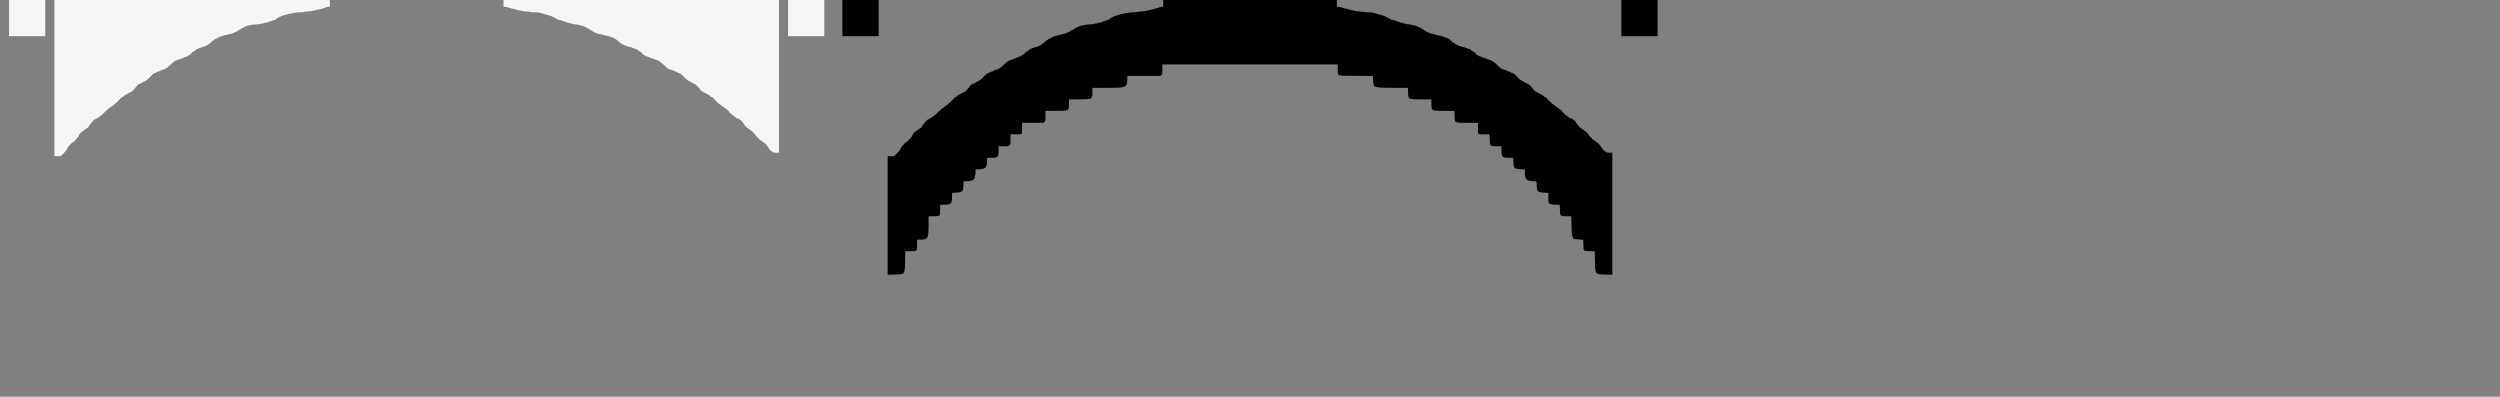 <svg id="splitsvg" version="1.1" xmlns="http://www.w3.org/2000/svg" xmlns:xlink="http://www.w3.org/1999/xlink" width="1380" height="219"><rect width="100%" height="100%" fill="#808080" stroke="none"/><g id="svgg"><path id="path0" d="M0.000 43.116 L 0.000 86.231 1.769 86.231 L 3.537 86.231 5.170 84.594 C 6.067 83.693,6.802 82.804,6.802 82.619 C 6.802 82.434,6.901 82.282,7.021 82.282 C 7.142 82.282,7.241 82.084,7.241 81.843 C 7.241 81.602,7.340 81.404,7.460 81.404 C 7.581 81.404,7.680 81.302,7.680 81.177 C 7.680 81.052,7.902 80.705,8.173 80.405 C 9.681 78.743,10.149 78.332,10.539 78.332 C 10.777 78.332,10.971 78.236,10.971 78.119 C 10.971 78.001,11.415 77.461,11.958 76.918 C 12.501 76.375,12.946 75.829,12.946 75.705 C 12.946 75.581,13.043 75.480,13.161 75.480 C 13.279 75.480,13.443 75.208,13.525 74.877 C 13.607 74.545,13.856 74.113,14.078 73.918 C 14.300 73.723,14.482 73.494,14.482 73.409 C 14.482 73.145,15.093 72.628,15.405 72.628 C 15.568 72.628,15.844 72.430,16.018 72.189 C 16.192 71.947,16.418 71.750,16.521 71.750 C 16.623 71.750,16.845 71.626,17.013 71.476 C 17.773 70.794,17.995 70.653,18.308 70.653 C 18.492 70.653,18.710 70.381,18.793 70.049 C 18.876 69.717,19.223 69.184,19.565 68.864 C 19.907 68.544,20.187 68.219,20.187 68.141 C 20.187 68.063,20.409 67.759,20.680 67.464 C 20.952 67.169,21.400 66.680,21.675 66.377 C 21.951 66.073,22.371 65.826,22.608 65.826 C 22.845 65.826,23.039 65.727,23.039 65.606 C 23.039 65.485,23.187 65.387,23.368 65.387 C 23.549 65.387,23.697 65.288,23.697 65.167 C 23.697 65.047,23.873 64.948,24.088 64.948 C 24.302 64.948,24.620 64.750,24.794 64.509 C 24.968 64.268,25.236 64.070,25.390 64.070 C 25.543 64.070,26.653 63.083,27.855 61.876 C 29.058 60.669,30.172 59.682,30.332 59.682 C 30.491 59.682,30.764 59.484,30.938 59.243 C 31.112 59.002,31.377 58.804,31.528 58.804 C 31.678 58.804,32.147 58.459,32.569 58.036 C 32.991 57.614,33.393 57.268,33.462 57.268 C 33.691 57.268,35.730 55.320,36.643 54.230 C 36.945 53.869,37.455 53.521,37.777 53.455 C 38.106 53.389,38.425 53.141,38.505 52.889 C 38.584 52.642,38.837 52.441,39.071 52.441 C 39.305 52.441,39.495 52.342,39.495 52.222 C 39.495 52.101,39.693 52.002,39.934 52.002 C 40.176 52.002,40.373 51.903,40.373 51.783 C 40.373 51.662,40.521 51.563,40.702 51.563 C 40.883 51.563,41.031 51.465,41.031 51.344 C 41.031 51.223,41.222 51.125,41.454 51.125 C 41.687 51.125,42.026 50.976,42.207 50.795 C 42.388 50.614,42.691 50.466,42.881 50.466 C 43.070 50.466,43.225 50.371,43.225 50.254 C 43.225 50.138,43.571 49.696,43.993 49.274 C 44.416 48.852,44.761 48.449,44.761 48.379 C 44.761 48.309,45.008 48.005,45.310 47.704 C 45.612 47.402,45.858 47.061,45.858 46.946 C 45.858 46.830,46.014 46.736,46.203 46.736 C 46.393 46.736,46.696 46.588,46.877 46.407 C 47.058 46.226,47.397 46.078,47.629 46.078 C 47.862 46.078,48.053 45.979,48.053 45.858 C 48.053 45.738,48.201 45.639,48.382 45.639 C 48.563 45.639,48.711 45.540,48.711 45.420 C 48.711 45.299,48.908 45.200,49.150 45.200 C 49.391 45.200,49.589 45.101,49.589 44.981 C 49.589 44.860,49.786 44.761,50.027 44.761 C 50.269 44.761,50.466 44.663,50.466 44.542 C 50.466 44.421,50.569 44.323,50.695 44.323 C 51.028 44.323,51.612 43.795,53.911 41.420 C 54.724 40.579,55.038 40.373,55.504 40.373 C 55.750 40.373,55.952 40.274,55.952 40.154 C 55.952 40.033,56.149 39.934,56.391 39.934 C 56.632 39.934,56.829 39.835,56.829 39.715 C 56.829 39.594,57.126 39.495,57.488 39.495 C 57.850 39.495,58.146 39.397,58.146 39.276 C 58.146 39.155,58.294 39.057,58.475 39.057 C 58.656 39.057,58.804 38.971,58.804 38.866 C 58.804 38.761,59.222 38.619,59.732 38.551 C 60.242 38.483,60.695 38.321,60.738 38.193 C 60.780 38.065,61.005 37.959,61.236 37.959 C 61.467 37.959,61.657 37.861,61.657 37.740 C 61.657 37.619,61.807 37.521,61.990 37.521 C 62.174 37.521,63.057 36.780,63.953 35.875 C 64.850 34.970,65.645 34.229,65.720 34.229 C 65.795 34.229,66.005 34.081,66.186 33.900 C 66.367 33.719,66.706 33.571,66.938 33.571 C 67.171 33.571,67.361 33.472,67.361 33.352 C 67.361 33.231,67.608 33.132,67.910 33.132 C 68.212 33.132,68.459 33.033,68.459 32.913 C 68.459 32.792,68.755 32.693,69.117 32.693 C 69.479 32.693,69.775 32.595,69.775 32.474 C 69.775 32.353,70.022 32.255,70.324 32.255 C 70.625 32.255,70.872 32.156,70.872 32.035 C 70.872 31.914,71.070 31.816,71.311 31.816 C 71.552 31.816,71.750 31.730,71.750 31.625 C 71.750 31.520,72.150 31.381,72.640 31.315 C 73.153 31.246,73.698 31.002,73.927 30.738 C 74.146 30.486,74.464 30.280,74.634 30.280 C 74.805 30.280,75.089 30.070,75.267 29.814 C 75.821 29.014,76.667 28.305,77.068 28.305 C 77.227 28.305,77.500 28.108,77.674 27.866 C 77.848 27.625,78.117 27.427,78.271 27.427 C 78.426 27.427,78.552 27.329,78.552 27.208 C 78.552 27.087,78.749 26.988,78.991 26.988 C 79.232 26.988,79.430 26.890,79.430 26.769 C 79.430 26.648,79.726 26.550,80.088 26.550 C 80.450 26.550,80.746 26.462,80.746 26.355 C 80.746 26.248,81.190 26.094,81.733 26.013 C 82.276 25.931,82.721 25.772,82.721 25.659 C 82.721 25.545,82.968 25.453,83.269 25.453 C 83.571 25.453,83.818 25.354,83.818 25.233 C 83.818 25.112,83.994 25.014,84.208 25.014 C 84.423 25.014,84.741 24.816,84.915 24.575 C 85.089 24.334,85.312 24.136,85.412 24.136 C 85.621 24.136,85.968 23.861,87.004 22.874 C 87.416 22.482,87.847 22.161,87.961 22.161 C 88.076 22.161,88.203 22.087,88.243 21.997 C 88.358 21.737,89.663 21.064,90.050 21.064 C 90.243 21.064,90.400 20.965,90.400 20.845 C 90.400 20.724,90.549 20.625,90.730 20.625 C 90.911 20.625,91.059 20.527,91.059 20.406 C 91.059 20.285,91.355 20.187,91.717 20.187 C 92.079 20.187,92.375 20.088,92.375 19.967 C 92.375 19.846,92.721 19.748,93.143 19.748 C 93.566 19.748,93.911 19.649,93.911 19.528 C 93.911 19.408,94.306 19.309,94.789 19.309 C 95.272 19.309,95.666 19.223,95.666 19.118 C 95.666 19.013,96.259 18.860,96.983 18.778 C 97.707 18.696,98.300 18.535,98.300 18.420 C 98.300 18.306,98.497 18.212,98.738 18.212 C 98.980 18.212,99.177 18.113,99.177 17.992 C 99.177 17.872,99.384 17.773,99.637 17.773 C 100.038 17.773,101.276 17.071,101.591 16.665 C 101.651 16.588,101.972 16.458,102.304 16.376 C 102.636 16.295,102.907 16.132,102.907 16.013 C 102.907 15.895,103.055 15.798,103.236 15.798 C 103.417 15.798,103.566 15.699,103.566 15.579 C 103.566 15.458,103.763 15.359,104.004 15.359 C 104.246 15.359,104.443 15.261,104.443 15.140 C 104.443 15.019,104.641 14.920,104.882 14.920 C 105.123 14.920,105.321 14.822,105.321 14.701 C 105.321 14.580,105.568 14.482,105.869 14.482 C 106.171 14.482,106.418 14.383,106.418 14.262 C 106.418 14.142,106.862 14.043,107.405 14.043 C 107.948 14.043,108.393 13.955,108.393 13.848 C 108.393 13.741,109.676 13.582,111.245 13.494 C 112.814 13.407,114.098 13.248,114.098 13.141 C 114.098 13.033,114.542 12.946,115.085 12.946 C 115.628 12.946,116.072 12.847,116.072 12.726 C 116.072 12.606,116.467 12.507,116.950 12.507 C 117.433 12.507,117.828 12.408,117.828 12.287 C 117.828 12.167,118.075 12.068,118.376 12.068 C 118.678 12.068,118.925 11.969,118.925 11.849 C 118.925 11.728,119.221 11.629,119.583 11.629 C 119.945 11.629,120.241 11.542,120.241 11.435 C 120.241 11.328,120.666 11.176,121.185 11.099 C 121.749 11.014,122.254 10.783,122.441 10.525 C 122.612 10.288,122.878 10.093,123.033 10.093 C 123.187 10.093,123.313 9.995,123.313 9.874 C 123.313 9.753,123.511 9.654,123.752 9.654 C 123.993 9.654,124.191 9.556,124.191 9.435 C 124.191 9.314,124.380 9.216,124.611 9.216 C 124.843 9.216,125.067 9.110,125.110 8.982 C 125.153 8.854,125.605 8.692,126.116 8.624 C 126.626 8.556,127.043 8.414,127.043 8.309 C 127.043 8.204,127.389 8.118,127.811 8.118 C 128.234 8.118,128.579 8.020,128.579 7.899 C 128.579 7.778,129.024 7.680,129.567 7.680 C 130.110 7.680,130.554 7.581,130.554 7.460 C 130.554 7.340,131.097 7.241,131.761 7.241 C 132.425 7.241,132.968 7.142,132.968 7.021 C 132.968 6.889,133.882 6.802,135.272 6.802 C 136.539 6.802,137.575 6.717,137.575 6.614 C 137.575 6.510,138.785 6.355,140.263 6.270 C 141.742 6.184,142.984 6.022,143.024 5.909 C 143.065 5.797,143.484 5.705,143.957 5.705 C 144.430 5.705,144.816 5.606,144.816 5.485 C 144.816 5.365,145.261 5.266,145.804 5.266 C 146.347 5.266,146.791 5.167,146.791 5.047 C 146.791 4.926,147.137 4.827,147.559 4.827 C 147.981 4.827,148.327 4.728,148.327 4.608 C 148.327 4.487,148.623 4.388,148.985 4.388 C 149.347 4.388,149.643 4.297,149.643 4.185 C 149.643 4.073,150.187 3.913,150.850 3.830 L 152.057 3.680 152.057 1.840 L 152.057 0.000 76.029 0.000 L 0.000 0.000 0.000 43.116 M247.943 1.848 L 247.943 3.695 249.369 3.848 C 250.154 3.932,250.795 4.088,250.795 4.195 C 250.795 4.301,251.092 4.388,251.454 4.388 C 251.816 4.388,252.112 4.487,252.112 4.608 C 252.112 4.728,252.556 4.827,253.099 4.827 C 253.642 4.827,254.087 4.926,254.087 5.047 C 254.087 5.167,254.432 5.266,254.855 5.266 C 255.277 5.266,255.623 5.365,255.623 5.485 C 255.623 5.606,256.059 5.705,256.592 5.705 C 257.125 5.705,257.594 5.802,257.634 5.921 C 257.674 6.039,258.867 6.202,260.285 6.283 C 261.703 6.364,262.863 6.514,262.863 6.616 C 262.863 6.718,263.950 6.802,265.277 6.802 C 266.740 6.802,267.691 6.888,267.691 7.021 C 267.691 7.142,268.135 7.241,268.678 7.241 C 269.221 7.241,269.665 7.340,269.665 7.460 C 269.665 7.581,269.962 7.680,270.324 7.680 C 270.686 7.680,270.982 7.778,270.982 7.899 C 270.982 8.020,271.327 8.118,271.750 8.118 C 272.172 8.118,272.518 8.204,272.518 8.309 C 272.518 8.414,272.935 8.556,273.446 8.624 C 273.956 8.692,274.408 8.854,274.451 8.982 C 274.494 9.110,274.718 9.216,274.950 9.216 C 275.181 9.216,275.370 9.314,275.370 9.435 C 275.370 9.556,275.568 9.654,275.809 9.654 C 276.050 9.654,276.248 9.753,276.248 9.874 C 276.248 9.995,276.445 10.093,276.687 10.093 C 276.928 10.093,277.126 10.192,277.126 10.313 C 277.126 10.433,277.274 10.532,277.455 10.532 C 277.636 10.532,277.784 10.619,277.784 10.726 C 277.784 10.833,278.327 10.988,278.991 11.071 C 279.654 11.154,280.197 11.314,280.197 11.426 C 280.197 11.538,280.494 11.629,280.856 11.629 C 281.218 11.629,281.514 11.728,281.514 11.849 C 281.514 11.969,281.761 12.068,282.063 12.068 C 282.364 12.068,282.611 12.167,282.611 12.287 C 282.611 12.408,283.006 12.507,283.489 12.507 C 283.971 12.507,284.366 12.606,284.366 12.726 C 284.366 12.847,284.712 12.946,285.134 12.946 C 285.557 12.946,285.902 13.034,285.902 13.142 C 285.902 13.250,286.791 13.408,287.877 13.494 C 288.963 13.580,289.852 13.739,289.852 13.847 C 289.852 13.955,290.247 14.043,290.730 14.043 C 291.212 14.043,291.607 14.142,291.607 14.262 C 291.607 14.383,291.854 14.482,292.156 14.482 C 292.457 14.482,292.704 14.580,292.704 14.701 C 292.704 14.822,292.902 14.920,293.143 14.920 C 293.385 14.920,293.582 15.019,293.582 15.140 C 293.582 15.261,293.779 15.359,294.021 15.359 C 294.262 15.359,294.460 15.458,294.460 15.579 C 294.460 15.699,294.608 15.798,294.789 15.798 C 294.970 15.798,295.118 15.895,295.118 16.013 C 295.118 16.132,295.389 16.296,295.721 16.378 C 296.053 16.460,296.484 16.708,296.680 16.930 C 296.875 17.152,297.146 17.334,297.283 17.334 C 297.420 17.334,297.532 17.433,297.532 17.553 C 297.532 17.674,297.729 17.773,297.970 17.773 C 298.212 17.773,298.409 17.872,298.409 17.992 C 298.409 18.113,298.656 18.212,298.958 18.212 C 299.259 18.212,299.506 18.303,299.506 18.414 C 299.506 18.525,300.148 18.684,300.933 18.768 C 301.717 18.852,302.359 19.008,302.359 19.115 C 302.359 19.222,302.754 19.309,303.236 19.309 C 303.719 19.309,304.114 19.408,304.114 19.528 C 304.114 19.649,304.558 19.748,305.101 19.748 C 305.645 19.748,306.089 19.846,306.089 19.967 C 306.089 20.088,306.336 20.187,306.637 20.187 C 306.939 20.187,307.186 20.285,307.186 20.406 C 307.186 20.527,307.482 20.625,307.844 20.625 C 308.206 20.625,308.502 20.724,308.502 20.845 C 308.502 20.965,308.703 21.064,308.948 21.064 C 309.193 21.064,309.451 21.212,309.520 21.393 C 309.590 21.574,309.794 21.722,309.974 21.722 C 310.154 21.722,310.721 22.167,311.234 22.710 C 311.747 23.253,312.308 23.697,312.480 23.697 C 312.653 23.697,312.936 23.895,313.110 24.136 C 313.284 24.377,313.652 24.575,313.927 24.575 C 314.202 24.575,314.427 24.674,314.427 24.794 C 314.427 24.915,314.624 25.014,314.866 25.014 C 315.107 25.014,315.304 25.112,315.304 25.233 C 315.304 25.354,315.601 25.453,315.963 25.453 C 316.325 25.453,316.621 25.544,316.621 25.656 C 316.621 25.768,317.164 25.928,317.828 26.011 C 318.491 26.094,319.035 26.249,319.035 26.356 C 319.035 26.462,319.281 26.550,319.583 26.550 C 319.885 26.550,320.132 26.648,320.132 26.769 C 320.132 26.890,320.428 26.988,320.790 26.988 C 321.152 26.988,321.448 27.087,321.448 27.208 C 321.448 27.329,321.574 27.427,321.729 27.427 C 321.883 27.427,322.152 27.625,322.326 27.866 C 322.500 28.108,322.775 28.305,322.938 28.305 C 323.101 28.305,323.372 28.428,323.541 28.579 C 323.709 28.730,323.973 28.964,324.128 29.098 C 324.283 29.233,324.556 29.554,324.733 29.811 C 324.911 30.069,325.195 30.280,325.366 30.280 C 325.536 30.280,325.836 30.464,326.031 30.690 C 326.227 30.916,326.806 31.172,327.319 31.258 C 327.831 31.345,328.250 31.505,328.250 31.616 C 328.250 31.726,328.497 31.816,328.799 31.816 C 329.100 31.816,329.347 31.914,329.347 32.035 C 329.347 32.156,329.643 32.255,330.005 32.255 C 330.368 32.255,330.664 32.353,330.664 32.474 C 330.664 32.595,330.911 32.693,331.212 32.693 C 331.514 32.693,331.761 32.792,331.761 32.913 C 331.761 33.033,332.057 33.132,332.419 33.132 C 332.781 33.132,333.077 33.231,333.077 33.352 C 333.077 33.472,333.278 33.571,333.523 33.571 C 333.768 33.571,334.026 33.719,334.095 33.900 C 334.165 34.081,334.361 34.229,334.532 34.229 C 334.703 34.229,335.675 35.069,336.692 36.094 C 337.816 37.229,338.716 37.959,338.990 37.959 C 339.238 37.959,339.440 38.055,339.440 38.171 C 339.440 38.288,339.934 38.449,340.538 38.529 C 341.141 38.609,341.635 38.760,341.635 38.865 C 341.635 38.970,341.783 39.057,341.964 39.057 C 342.145 39.057,342.293 39.155,342.293 39.276 C 342.293 39.397,342.589 39.495,342.951 39.495 C 343.313 39.495,343.609 39.594,343.609 39.715 C 343.609 39.835,343.758 39.934,343.939 39.934 C 344.120 39.934,344.268 40.033,344.268 40.154 C 344.268 40.274,344.519 40.373,344.825 40.373 C 345.359 40.373,345.732 40.583,346.308 41.208 C 347.956 42.995,349.377 44.323,349.644 44.323 C 349.825 44.323,349.973 44.421,349.973 44.542 C 349.973 44.663,350.170 44.761,350.411 44.761 C 350.653 44.761,350.850 44.860,350.850 44.981 C 350.850 45.101,350.998 45.200,351.179 45.200 C 351.360 45.200,351.509 45.299,351.509 45.420 C 351.509 45.540,351.706 45.639,351.947 45.639 C 352.189 45.639,352.386 45.738,352.386 45.858 C 352.386 45.979,352.577 46.078,352.809 46.078 C 353.042 46.078,353.381 46.226,353.562 46.407 C 353.743 46.588,353.950 46.736,354.023 46.736 C 354.193 46.736,355.677 48.215,355.677 48.384 C 355.677 48.454,355.900 48.740,356.171 49.020 C 356.443 49.299,356.810 49.739,356.988 49.997 C 357.165 50.255,357.486 50.466,357.701 50.466 C 357.915 50.466,358.091 50.563,358.091 50.682 C 358.091 50.800,358.338 50.959,358.640 51.034 C 358.941 51.110,359.188 51.260,359.188 51.368 C 359.188 51.475,359.386 51.563,359.627 51.563 C 359.868 51.563,360.066 51.662,360.066 51.783 C 360.066 51.903,360.263 52.002,360.505 52.002 C 360.746 52.002,360.943 52.101,360.943 52.222 C 360.943 52.342,361.047 52.441,361.173 52.441 C 361.299 52.441,361.649 52.688,361.951 52.990 C 362.253 53.291,362.671 53.538,362.880 53.538 C 363.089 53.538,363.405 53.750,363.583 54.010 C 364.066 54.715,365.753 56.391,365.981 56.391 C 366.090 56.391,366.243 56.588,366.319 56.829 C 366.396 57.071,366.610 57.268,366.795 57.268 C 366.979 57.268,367.407 57.564,367.745 57.926 C 368.084 58.289,368.464 58.585,368.591 58.585 C 368.719 58.585,369.069 58.832,369.371 59.133 C 369.673 59.435,370.051 59.682,370.210 59.682 C 370.370 59.682,370.643 59.879,370.817 60.121 C 370.991 60.362,371.218 60.560,371.320 60.560 C 371.531 60.560,372.134 61.119,372.134 61.314 C 372.134 61.582,374.751 64.070,375.033 64.070 C 375.195 64.070,375.471 64.268,375.645 64.509 C 375.819 64.750,376.087 64.948,376.242 64.948 C 376.396 64.948,376.522 65.047,376.522 65.167 C 376.522 65.288,376.776 65.387,377.086 65.387 C 377.397 65.387,377.788 65.510,377.956 65.661 C 378.621 66.257,378.923 66.484,379.052 66.484 C 379.299 66.484,379.813 67.107,379.813 67.407 C 379.813 67.570,380.011 67.846,380.252 68.020 C 380.494 68.194,380.691 68.417,380.691 68.516 C 380.691 68.943,382.788 71.092,383.204 71.092 C 383.398 71.092,383.614 71.240,383.684 71.421 C 383.753 71.602,383.949 71.750,384.118 71.750 C 384.490 71.750,387.054 74.247,387.054 74.609 C 387.054 74.832,387.339 75.131,388.640 76.273 C 388.794 76.408,389.065 76.729,389.242 76.986 C 389.420 77.244,389.719 77.455,389.907 77.455 C 390.095 77.455,390.391 77.652,390.565 77.894 C 390.739 78.135,391.001 78.332,391.147 78.332 C 391.533 78.332,393.554 80.358,393.733 80.924 C 393.817 81.188,393.978 81.404,394.090 81.404 C 394.203 81.404,394.295 81.564,394.295 81.759 C 394.295 82.158,395.702 83.528,396.311 83.721 C 396.530 83.791,396.709 83.940,396.709 84.052 C 396.709 84.165,397.449 84.257,398.354 84.257 L 400.000 84.257 400.000 42.128 L 400.000 0.000 323.971 0.000 L 247.943 0.000 247.943 1.848  M -25 0 L -5 0 L -5 20 L -25 20 Z M 405 0 L 425 0 L 425 20 L 405 20 Z" stroke="none" fill="#f6f6f6" fill-rule="evenodd" transform="translate(30,0)"></path><path id="path1" d="M152.057 1.840 L 152.057 3.680 150.850 3.830 C 150.187 3.913,149.643 4.073,149.643 4.185 C 149.643 4.297,149.347 4.388,148.985 4.388 C 148.623 4.388,148.327 4.487,148.327 4.608 C 148.327 4.728,147.981 4.827,147.559 4.827 C 147.137 4.827,146.791 4.926,146.791 5.047 C 146.791 5.167,146.347 5.266,145.804 5.266 C 145.261 5.266,144.816 5.365,144.816 5.485 C 144.816 5.606,144.430 5.705,143.957 5.705 C 143.484 5.705,143.065 5.797,143.024 5.909 C 142.984 6.022,141.742 6.184,140.263 6.270 C 138.785 6.355,137.575 6.510,137.575 6.614 C 137.575 6.717,136.539 6.802,135.272 6.802 C 133.882 6.802,132.968 6.889,132.968 7.021 C 132.968 7.142,132.425 7.241,131.761 7.241 C 131.097 7.241,130.554 7.340,130.554 7.460 C 130.554 7.581,130.110 7.680,129.567 7.680 C 129.024 7.680,128.579 7.778,128.579 7.899 C 128.579 8.020,128.234 8.118,127.811 8.118 C 127.389 8.118,127.043 8.204,127.043 8.309 C 127.043 8.414,126.626 8.556,126.116 8.624 C 125.605 8.692,125.153 8.854,125.110 8.982 C 125.067 9.110,124.843 9.216,124.611 9.216 C 124.380 9.216,124.191 9.314,124.191 9.435 C 124.191 9.556,123.993 9.654,123.752 9.654 C 123.511 9.654,123.313 9.753,123.313 9.874 C 123.313 9.995,123.187 10.093,123.033 10.093 C 122.878 10.093,122.612 10.288,122.441 10.525 C 122.254 10.783,121.749 11.014,121.185 11.099 C 120.666 11.176,120.241 11.328,120.241 11.435 C 120.241 11.542,119.945 11.629,119.583 11.629 C 119.221 11.629,118.925 11.728,118.925 11.849 C 118.925 11.969,118.678 12.068,118.376 12.068 C 118.075 12.068,117.828 12.167,117.828 12.287 C 117.828 12.408,117.433 12.507,116.950 12.507 C 116.467 12.507,116.072 12.606,116.072 12.726 C 116.072 12.847,115.628 12.946,115.085 12.946 C 114.542 12.946,114.098 13.033,114.098 13.141 C 114.098 13.248,112.814 13.407,111.245 13.494 C 109.676 13.582,108.393 13.741,108.393 13.848 C 108.393 13.955,107.948 14.043,107.405 14.043 C 106.862 14.043,106.418 14.142,106.418 14.262 C 106.418 14.383,106.171 14.482,105.869 14.482 C 105.568 14.482,105.321 14.580,105.321 14.701 C 105.321 14.822,105.123 14.920,104.882 14.920 C 104.641 14.920,104.443 15.019,104.443 15.140 C 104.443 15.261,104.246 15.359,104.004 15.359 C 103.763 15.359,103.566 15.458,103.566 15.579 C 103.566 15.699,103.417 15.798,103.236 15.798 C 103.055 15.798,102.907 15.895,102.907 16.013 C 102.907 16.132,102.636 16.295,102.304 16.376 C 101.972 16.458,101.651 16.588,101.591 16.665 C 101.276 17.071,100.038 17.773,99.637 17.773 C 99.384 17.773,99.177 17.872,99.177 17.992 C 99.177 18.113,98.980 18.212,98.738 18.212 C 98.497 18.212,98.300 18.306,98.300 18.420 C 98.300 18.535,97.707 18.696,96.983 18.778 C 96.259 18.860,95.666 19.013,95.666 19.118 C 95.666 19.223,95.272 19.309,94.789 19.309 C 94.306 19.309,93.911 19.408,93.911 19.528 C 93.911 19.649,93.566 19.748,93.143 19.748 C 92.721 19.748,92.375 19.846,92.375 19.967 C 92.375 20.088,92.079 20.187,91.717 20.187 C 91.355 20.187,91.059 20.285,91.059 20.406 C 91.059 20.527,90.911 20.625,90.730 20.625 C 90.549 20.625,90.400 20.724,90.400 20.845 C 90.400 20.965,90.243 21.064,90.050 21.064 C 89.663 21.064,88.358 21.737,88.243 21.997 C 88.203 22.087,88.076 22.161,87.961 22.161 C 87.847 22.161,87.416 22.482,87.004 22.874 C 85.968 23.861,85.621 24.136,85.412 24.136 C 85.312 24.136,85.089 24.334,84.915 24.575 C 84.741 24.816,84.423 25.014,84.208 25.014 C 83.994 25.014,83.818 25.112,83.818 25.233 C 83.818 25.354,83.571 25.453,83.269 25.453 C 82.968 25.453,82.721 25.545,82.721 25.659 C 82.721 25.772,82.276 25.931,81.733 26.013 C 81.190 26.094,80.746 26.248,80.746 26.355 C 80.746 26.462,80.450 26.550,80.088 26.550 C 79.726 26.550,79.430 26.648,79.430 26.769 C 79.430 26.890,79.232 26.988,78.991 26.988 C 78.749 26.988,78.552 27.087,78.552 27.208 C 78.552 27.329,78.426 27.427,78.271 27.427 C 78.117 27.427,77.848 27.625,77.674 27.866 C 77.500 28.108,77.225 28.305,77.062 28.305 C 76.899 28.305,76.628 28.428,76.459 28.579 C 76.291 28.730,76.027 28.964,75.872 29.098 C 75.717 29.233,75.444 29.554,75.267 29.811 C 75.089 30.069,74.805 30.280,74.634 30.280 C 74.464 30.280,74.146 30.486,73.927 30.738 C 73.698 31.002,73.153 31.246,72.640 31.315 C 72.150 31.381,71.750 31.520,71.750 31.625 C 71.750 31.730,71.552 31.816,71.311 31.816 C 71.070 31.816,70.872 31.914,70.872 32.035 C 70.872 32.156,70.625 32.255,70.324 32.255 C 70.022 32.255,69.775 32.353,69.775 32.474 C 69.775 32.595,69.479 32.693,69.117 32.693 C 68.755 32.693,68.459 32.792,68.459 32.913 C 68.459 33.033,68.212 33.132,67.910 33.132 C 67.608 33.132,67.361 33.231,67.361 33.352 C 67.361 33.472,67.171 33.571,66.938 33.571 C 66.706 33.571,66.367 33.719,66.186 33.900 C 66.005 34.081,65.795 34.229,65.720 34.229 C 65.645 34.229,64.850 34.970,63.953 35.875 C 63.057 36.780,62.174 37.521,61.990 37.521 C 61.807 37.521,61.657 37.619,61.657 37.740 C 61.657 37.861,61.467 37.959,61.236 37.959 C 61.005 37.959,60.780 38.065,60.738 38.193 C 60.695 38.321,60.242 38.483,59.732 38.551 C 59.222 38.619,58.804 38.761,58.804 38.866 C 58.804 38.971,58.656 39.057,58.475 39.057 C 58.294 39.057,58.146 39.155,58.146 39.276 C 58.146 39.397,57.850 39.495,57.488 39.495 C 57.126 39.495,56.829 39.594,56.829 39.715 C 56.829 39.835,56.632 39.934,56.391 39.934 C 56.149 39.934,55.952 40.033,55.952 40.154 C 55.952 40.274,55.750 40.373,55.504 40.373 C 55.038 40.373,54.724 40.579,53.911 41.420 C 51.612 43.795,51.028 44.323,50.695 44.323 C 50.569 44.323,50.466 44.421,50.466 44.542 C 50.466 44.663,50.269 44.761,50.027 44.761 C 49.786 44.761,49.589 44.860,49.589 44.981 C 49.589 45.101,49.391 45.200,49.150 45.200 C 48.908 45.200,48.711 45.299,48.711 45.420 C 48.711 45.540,48.563 45.639,48.382 45.639 C 48.201 45.639,48.053 45.738,48.053 45.858 C 48.053 45.979,47.862 46.078,47.629 46.078 C 47.397 46.078,47.058 46.226,46.877 46.407 C 46.696 46.588,46.393 46.736,46.203 46.736 C 46.014 46.736,45.858 46.830,45.858 46.946 C 45.858 47.061,45.612 47.402,45.310 47.704 C 45.008 48.005,44.761 48.309,44.761 48.379 C 44.761 48.449,44.416 48.852,43.993 49.274 C 43.571 49.696,43.225 50.138,43.225 50.254 C 43.225 50.371,43.070 50.466,42.881 50.466 C 42.691 50.466,42.388 50.614,42.207 50.795 C 42.026 50.976,41.687 51.125,41.454 51.125 C 41.222 51.125,41.031 51.223,41.031 51.344 C 41.031 51.465,40.883 51.563,40.702 51.563 C 40.521 51.563,40.373 51.662,40.373 51.783 C 40.373 51.903,40.176 52.002,39.934 52.002 C 39.693 52.002,39.495 52.101,39.495 52.222 C 39.495 52.342,39.305 52.441,39.071 52.441 C 38.837 52.441,38.584 52.642,38.505 52.889 C 38.425 53.141,38.106 53.389,37.777 53.455 C 37.455 53.521,36.945 53.869,36.643 54.230 C 35.730 55.320,33.691 57.268,33.462 57.268 C 33.393 57.268,32.991 57.614,32.569 58.036 C 32.147 58.459,31.678 58.804,31.528 58.804 C 31.377 58.804,31.112 59.002,30.938 59.243 C 30.764 59.484,30.491 59.682,30.332 59.682 C 30.172 59.682,29.058 60.669,27.855 61.876 C 26.653 63.083,25.543 64.070,25.390 64.070 C 25.236 64.070,24.968 64.268,24.794 64.509 C 24.620 64.750,24.302 64.948,24.088 64.948 C 23.873 64.948,23.697 65.047,23.697 65.167 C 23.697 65.288,23.549 65.387,23.368 65.387 C 23.187 65.387,23.039 65.485,23.039 65.606 C 23.039 65.727,22.846 65.826,22.610 65.826 C 22.374 65.826,21.955 66.071,21.678 66.372 C 20.422 67.733,20.187 68.013,20.187 68.143 C 20.187 68.220,19.907 68.544,19.565 68.864 C 19.223 69.184,18.876 69.717,18.793 70.049 C 18.709 70.384,18.490 70.653,18.302 70.653 C 18.114 70.653,17.823 70.776,17.655 70.927 C 16.955 71.555,16.685 71.750,16.514 71.750 C 16.415 71.750,16.192 71.947,16.018 72.189 C 15.844 72.430,15.568 72.628,15.405 72.628 C 15.093 72.628,14.482 73.145,14.482 73.409 C 14.482 73.494,14.300 73.723,14.078 73.918 C 13.856 74.113,13.607 74.545,13.525 74.877 C 13.443 75.208,13.279 75.480,13.161 75.480 C 13.043 75.480,12.946 75.581,12.946 75.705 C 12.946 75.829,12.501 76.375,11.958 76.918 C 11.415 77.461,10.971 78.001,10.971 78.119 C 10.971 78.236,10.777 78.332,10.539 78.332 C 10.149 78.332,9.681 78.743,8.173 80.405 C 7.902 80.705,7.680 81.052,7.680 81.177 C 7.680 81.302,7.581 81.404,7.460 81.404 C 7.340 81.404,7.241 81.602,7.241 81.843 C 7.241 82.084,7.142 82.282,7.021 82.282 C 6.901 82.282,6.802 82.434,6.802 82.619 C 6.802 82.804,6.067 83.693,5.170 84.594 L 3.537 86.231 1.769 86.231 L 0.000 86.231 0.000 118.950 L 0.000 151.669 3.675 151.573 C 9.662 151.417,9.471 151.660,9.603 143.993 L 9.694 138.673 12.493 138.673 C 16.314 138.673,16.237 138.746,16.237 135.081 L 16.237 132.309 17.517 132.309 C 22.214 132.309,22.579 131.713,22.592 124.026 L 22.600 119.364 25.363 119.364 C 28.995 119.364,28.946 119.414,28.956 115.688 L 28.963 113.001 31.377 113.001 C 32.719 113.001,33.790 112.910,33.790 112.796 C 33.790 112.684,34.005 112.561,34.268 112.522 C 35.163 112.391,35.512 111.363,35.530 108.810 L 35.546 106.484 37.694 106.353 C 41.276 106.135,41.662 105.740,41.859 102.084 L 41.969 100.055 43.420 100.052 C 46.506 100.047,48.053 99.234,48.053 97.617 C 48.053 97.148,48.151 96.764,48.272 96.764 C 48.399 96.764,48.491 96.069,48.491 95.118 L 48.491 93.472 49.863 93.456 C 54.058 93.407,54.855 92.620,54.855 88.525 L 54.855 87.109 57.169 87.109 C 60.887 87.109,61.218 86.776,61.218 83.036 L 61.218 80.746 63.970 80.746 C 66.601 80.746,66.747 80.722,67.262 80.207 C 67.776 79.693,67.800 79.546,67.800 76.916 L 67.800 74.163 70.719 74.163 C 72.696 74.163,73.722 74.079,73.900 73.900 C 74.079 73.722,74.163 72.696,74.163 70.719 L 74.163 67.800 80.098 67.800 L 86.032 67.800 86.571 67.262 C 87.085 66.747,87.109 66.601,87.109 63.970 L 87.109 61.218 92.649 61.196 C 100.213 61.166,100.011 61.275,100.039 57.213 L 100.055 54.855 105.595 54.854 C 111.463 54.853,112.562 54.663,112.562 53.651 C 112.562 53.468,112.660 53.319,112.781 53.319 C 112.914 53.319,113.001 52.368,113.001 50.905 L 113.001 48.491 121.009 48.491 C 125.414 48.491,129.018 48.406,129.018 48.301 C 129.018 48.196,129.473 48.059,130.028 47.996 C 131.620 47.816,132.309 46.405,132.309 43.324 L 132.309 41.909 141.487 41.909 L 150.664 41.909 151.141 41.401 C 151.577 40.937,151.618 40.663,151.618 38.220 L 151.618 35.546 199.967 35.546 L 248.315 35.546 248.446 38.324 C 248.629 42.181,247.502 41.787,258.564 41.861 L 267.854 41.922 267.953 44.308 C 268.069 47.138,268.346 47.746,269.609 47.939 C 270.062 48.009,270.737 48.162,271.107 48.279 C 271.489 48.399,275.113 48.491,279.477 48.491 L 287.173 48.491 287.251 51.091 C 287.366 54.929,287.209 54.852,294.844 54.853 L 300.165 54.855 300.165 57.254 C 300.165 61.319,299.971 61.215,307.538 61.217 L 312.827 61.218 312.948 63.906 C 313.136 68.066,312.646 67.800,320.142 67.800 L 325.837 67.800 325.837 70.719 C 325.837 74.366,325.636 74.163,329.250 74.163 L 332.137 74.163 332.278 75.512 C 332.356 76.254,332.419 77.531,332.419 78.350 C 332.419 80.500,332.809 80.746,336.210 80.746 L 338.727 80.746 338.824 83.214 C 338.968 86.869,339.234 87.106,343.197 87.108 L 345.308 87.109 345.407 89.468 C 345.556 93.020,345.685 93.146,349.419 93.388 L 351.728 93.537 351.729 94.876 C 351.733 99.164,352.574 100.021,356.804 100.047 C 358.259 100.056,358.303 100.131,358.307 102.640 C 358.313 105.716,358.762 106.123,362.393 106.345 L 364.674 106.485 364.674 108.851 C 364.674 111.385,364.877 112.282,365.493 112.474 C 365.706 112.540,366.052 112.685,366.261 112.797 C 366.471 112.909,367.623 113.001,368.822 113.001 L 371.001 113.001 371.074 115.763 C 371.169 119.384,371.148 119.364,374.761 119.364 L 377.339 119.364 377.497 124.499 C 377.734 132.158,377.607 131.936,381.936 132.234 L 383.949 132.373 384.020 135.183 C 384.111 138.715,383.940 138.544,387.469 138.634 L 390.276 138.706 390.417 144.022 C 390.620 151.695,390.393 151.405,396.325 151.571 L 400.000 151.674 400.000 117.966 L 400.000 84.257 398.354 84.257 C 397.449 84.257,396.709 84.165,396.709 84.052 C 396.709 83.940,396.530 83.791,396.311 83.721 C 395.702 83.528,394.295 82.158,394.295 81.759 C 394.295 81.564,394.203 81.404,394.090 81.404 C 393.978 81.404,393.817 81.188,393.733 80.924 C 393.554 80.358,391.533 78.332,391.147 78.332 C 391.001 78.332,390.739 78.135,390.565 77.894 C 390.391 77.652,390.095 77.455,389.907 77.455 C 389.719 77.455,389.420 77.244,389.242 76.986 C 389.065 76.729,388.807 76.421,388.670 76.301 C 387.422 75.214,387.054 74.829,387.054 74.609 C 387.054 74.247,384.490 71.750,384.118 71.750 C 383.949 71.750,383.753 71.602,383.684 71.421 C 383.614 71.240,383.398 71.092,383.204 71.092 C 382.788 71.092,380.691 68.943,380.691 68.516 C 380.691 68.417,380.494 68.194,380.252 68.020 C 380.011 67.846,379.813 67.570,379.813 67.407 C 379.813 67.103,379.298 66.484,379.046 66.484 C 378.968 66.484,378.767 66.360,378.599 66.210 C 377.805 65.498,377.600 65.387,377.080 65.387 C 376.773 65.387,376.522 65.288,376.522 65.167 C 376.522 65.047,376.396 64.948,376.242 64.948 C 376.087 64.948,375.819 64.750,375.645 64.509 C 375.471 64.268,375.195 64.070,375.033 64.070 C 374.751 64.070,372.134 61.582,372.134 61.314 C 372.134 61.119,371.531 60.560,371.320 60.560 C 371.218 60.560,370.991 60.362,370.817 60.121 C 370.643 59.879,370.370 59.682,370.210 59.682 C 370.051 59.682,369.673 59.435,369.371 59.133 C 369.069 58.832,368.719 58.585,368.591 58.585 C 368.464 58.585,368.084 58.289,367.745 57.926 C 367.407 57.564,366.979 57.268,366.795 57.268 C 366.610 57.268,366.396 57.071,366.319 56.829 C 366.243 56.588,366.090 56.391,365.981 56.391 C 365.753 56.391,364.066 54.715,363.583 54.010 C 363.405 53.750,363.089 53.538,362.880 53.538 C 362.671 53.538,362.253 53.291,361.951 52.990 C 361.649 52.688,361.299 52.441,361.173 52.441 C 361.047 52.441,360.943 52.342,360.943 52.222 C 360.943 52.101,360.746 52.002,360.505 52.002 C 360.263 52.002,360.066 51.903,360.066 51.783 C 360.066 51.662,359.868 51.563,359.627 51.563 C 359.386 51.563,359.188 51.475,359.188 51.368 C 359.188 51.260,358.941 51.110,358.640 51.034 C 358.338 50.959,358.091 50.800,358.091 50.682 C 358.091 50.563,357.915 50.466,357.701 50.466 C 357.486 50.466,357.165 50.255,356.988 49.997 C 356.810 49.739,356.443 49.299,356.171 49.020 C 355.900 48.740,355.677 48.454,355.677 48.384 C 355.677 48.215,354.193 46.736,354.023 46.736 C 353.950 46.736,353.743 46.588,353.562 46.407 C 353.381 46.226,353.042 46.078,352.809 46.078 C 352.577 46.078,352.386 45.979,352.386 45.858 C 352.386 45.738,352.189 45.639,351.947 45.639 C 351.706 45.639,351.509 45.540,351.509 45.420 C 351.509 45.299,351.360 45.200,351.179 45.200 C 350.998 45.200,350.850 45.101,350.850 44.981 C 350.850 44.860,350.653 44.761,350.411 44.761 C 350.170 44.761,349.973 44.663,349.973 44.542 C 349.973 44.421,349.825 44.323,349.644 44.323 C 349.377 44.323,347.956 42.995,346.308 41.208 C 345.732 40.583,345.359 40.373,344.825 40.373 C 344.519 40.373,344.268 40.274,344.268 40.154 C 344.268 40.033,344.120 39.934,343.939 39.934 C 343.758 39.934,343.609 39.835,343.609 39.715 C 343.609 39.594,343.313 39.495,342.951 39.495 C 342.589 39.495,342.293 39.397,342.293 39.276 C 342.293 39.155,342.145 39.057,341.964 39.057 C 341.783 39.057,341.635 38.970,341.635 38.865 C 341.635 38.760,341.141 38.609,340.538 38.529 C 339.934 38.449,339.440 38.288,339.440 38.171 C 339.440 38.055,339.238 37.959,338.990 37.959 C 338.716 37.959,337.816 37.229,336.692 36.094 C 335.675 35.069,334.703 34.229,334.532 34.229 C 334.361 34.229,334.165 34.081,334.095 33.900 C 334.026 33.719,333.768 33.571,333.523 33.571 C 333.278 33.571,333.077 33.472,333.077 33.352 C 333.077 33.231,332.781 33.132,332.419 33.132 C 332.057 33.132,331.761 33.033,331.761 32.913 C 331.761 32.792,331.514 32.693,331.212 32.693 C 330.911 32.693,330.664 32.595,330.664 32.474 C 330.664 32.353,330.368 32.255,330.005 32.255 C 329.643 32.255,329.347 32.156,329.347 32.035 C 329.347 31.914,329.100 31.816,328.799 31.816 C 328.497 31.816,328.250 31.726,328.250 31.616 C 328.250 31.505,327.831 31.345,327.319 31.258 C 326.806 31.172,326.227 30.916,326.031 30.690 C 325.836 30.464,325.536 30.280,325.366 30.280 C 325.195 30.280,324.911 30.070,324.733 29.814 C 324.179 29.014,323.333 28.305,322.932 28.305 C 322.773 28.305,322.500 28.108,322.326 27.866 C 322.152 27.625,321.883 27.427,321.729 27.427 C 321.574 27.427,321.448 27.329,321.448 27.208 C 321.448 27.087,321.152 26.988,320.790 26.988 C 320.428 26.988,320.132 26.890,320.132 26.769 C 320.132 26.648,319.885 26.550,319.583 26.550 C 319.281 26.550,319.035 26.462,319.035 26.356 C 319.035 26.249,318.491 26.094,317.828 26.011 C 317.164 25.928,316.621 25.768,316.621 25.656 C 316.621 25.544,316.325 25.453,315.963 25.453 C 315.601 25.453,315.304 25.354,315.304 25.233 C 315.304 25.112,315.107 25.014,314.866 25.014 C 314.624 25.014,314.427 24.915,314.427 24.794 C 314.427 24.674,314.202 24.575,313.927 24.575 C 313.652 24.575,313.284 24.377,313.110 24.136 C 312.936 23.895,312.653 23.697,312.480 23.697 C 312.308 23.697,311.747 23.253,311.234 22.710 C 310.721 22.167,310.154 21.722,309.974 21.722 C 309.794 21.722,309.590 21.574,309.520 21.393 C 309.451 21.212,309.193 21.064,308.948 21.064 C 308.703 21.064,308.502 20.965,308.502 20.845 C 308.502 20.724,308.206 20.625,307.844 20.625 C 307.482 20.625,307.186 20.527,307.186 20.406 C 307.186 20.285,306.939 20.187,306.637 20.187 C 306.336 20.187,306.089 20.088,306.089 19.967 C 306.089 19.846,305.645 19.748,305.101 19.748 C 304.558 19.748,304.114 19.649,304.114 19.528 C 304.114 19.408,303.719 19.309,303.236 19.309 C 302.754 19.309,302.359 19.222,302.359 19.115 C 302.359 19.008,301.717 18.852,300.933 18.768 C 300.148 18.684,299.506 18.525,299.506 18.414 C 299.506 18.303,299.259 18.212,298.958 18.212 C 298.656 18.212,298.409 18.113,298.409 17.992 C 298.409 17.872,298.212 17.773,297.970 17.773 C 297.729 17.773,297.532 17.674,297.532 17.553 C 297.532 17.433,297.420 17.334,297.283 17.334 C 297.146 17.334,296.875 17.152,296.680 16.930 C 296.484 16.708,296.053 16.460,295.721 16.378 C 295.389 16.296,295.118 16.132,295.118 16.013 C 295.118 15.895,294.970 15.798,294.789 15.798 C 294.608 15.798,294.460 15.699,294.460 15.579 C 294.460 15.458,294.262 15.359,294.021 15.359 C 293.779 15.359,293.582 15.261,293.582 15.140 C 293.582 15.019,293.385 14.920,293.143 14.920 C 292.902 14.920,292.704 14.822,292.704 14.701 C 292.704 14.580,292.457 14.482,292.156 14.482 C 291.854 14.482,291.607 14.383,291.607 14.262 C 291.607 14.142,291.212 14.043,290.730 14.043 C 290.247 14.043,289.852 13.955,289.852 13.847 C 289.852 13.739,288.963 13.580,287.877 13.494 C 286.791 13.408,285.902 13.250,285.902 13.142 C 285.902 13.034,285.557 12.946,285.134 12.946 C 284.712 12.946,284.366 12.847,284.366 12.726 C 284.366 12.606,283.971 12.507,283.489 12.507 C 283.006 12.507,282.611 12.408,282.611 12.287 C 282.611 12.167,282.364 12.068,282.063 12.068 C 281.761 12.068,281.514 11.969,281.514 11.849 C 281.514 11.728,281.218 11.629,280.856 11.629 C 280.494 11.629,280.197 11.538,280.197 11.426 C 280.197 11.314,279.654 11.154,278.991 11.071 C 278.327 10.988,277.784 10.833,277.784 10.726 C 277.784 10.619,277.636 10.532,277.455 10.532 C 277.274 10.532,277.126 10.433,277.126 10.313 C 277.126 10.192,276.928 10.093,276.687 10.093 C 276.445 10.093,276.248 9.995,276.248 9.874 C 276.248 9.753,276.050 9.654,275.809 9.654 C 275.568 9.654,275.370 9.556,275.370 9.435 C 275.370 9.314,275.181 9.216,274.950 9.216 C 274.718 9.216,274.494 9.110,274.451 8.982 C 274.408 8.854,273.956 8.692,273.446 8.624 C 272.935 8.556,272.518 8.414,272.518 8.309 C 272.518 8.204,272.172 8.118,271.750 8.118 C 271.327 8.118,270.982 8.020,270.982 7.899 C 270.982 7.778,270.686 7.680,270.324 7.680 C 269.962 7.680,269.665 7.581,269.665 7.460 C 269.665 7.340,269.221 7.241,268.678 7.241 C 268.135 7.241,267.691 7.142,267.691 7.021 C 267.691 6.888,266.740 6.802,265.277 6.802 C 263.950 6.802,262.863 6.718,262.863 6.616 C 262.863 6.514,261.703 6.364,260.285 6.283 C 258.867 6.202,257.674 6.039,257.634 5.921 C 257.594 5.802,257.125 5.705,256.592 5.705 C 256.059 5.705,255.623 5.606,255.623 5.485 C 255.623 5.365,255.277 5.266,254.855 5.266 C 254.432 5.266,254.087 5.167,254.087 5.047 C 254.087 4.926,253.642 4.827,253.099 4.827 C 252.556 4.827,252.112 4.728,252.112 4.608 C 252.112 4.487,251.816 4.388,251.454 4.388 C 251.092 4.388,250.795 4.301,250.795 4.195 C 250.795 4.088,250.154 3.932,249.369 3.848 L 247.943 3.695 247.943 1.848 L 247.943 0.000 200.000 0.000 L 152.057 0.000 152.057 1.840  M -25 0 L -5 0 L -5 20 L -25 20 Z M 405 0 L 425 0 L 425 20 L 405 20 Z" stroke="none" fill="#000101" fill-rule="evenodd" transform="translate(490,0)"></path></g></svg>